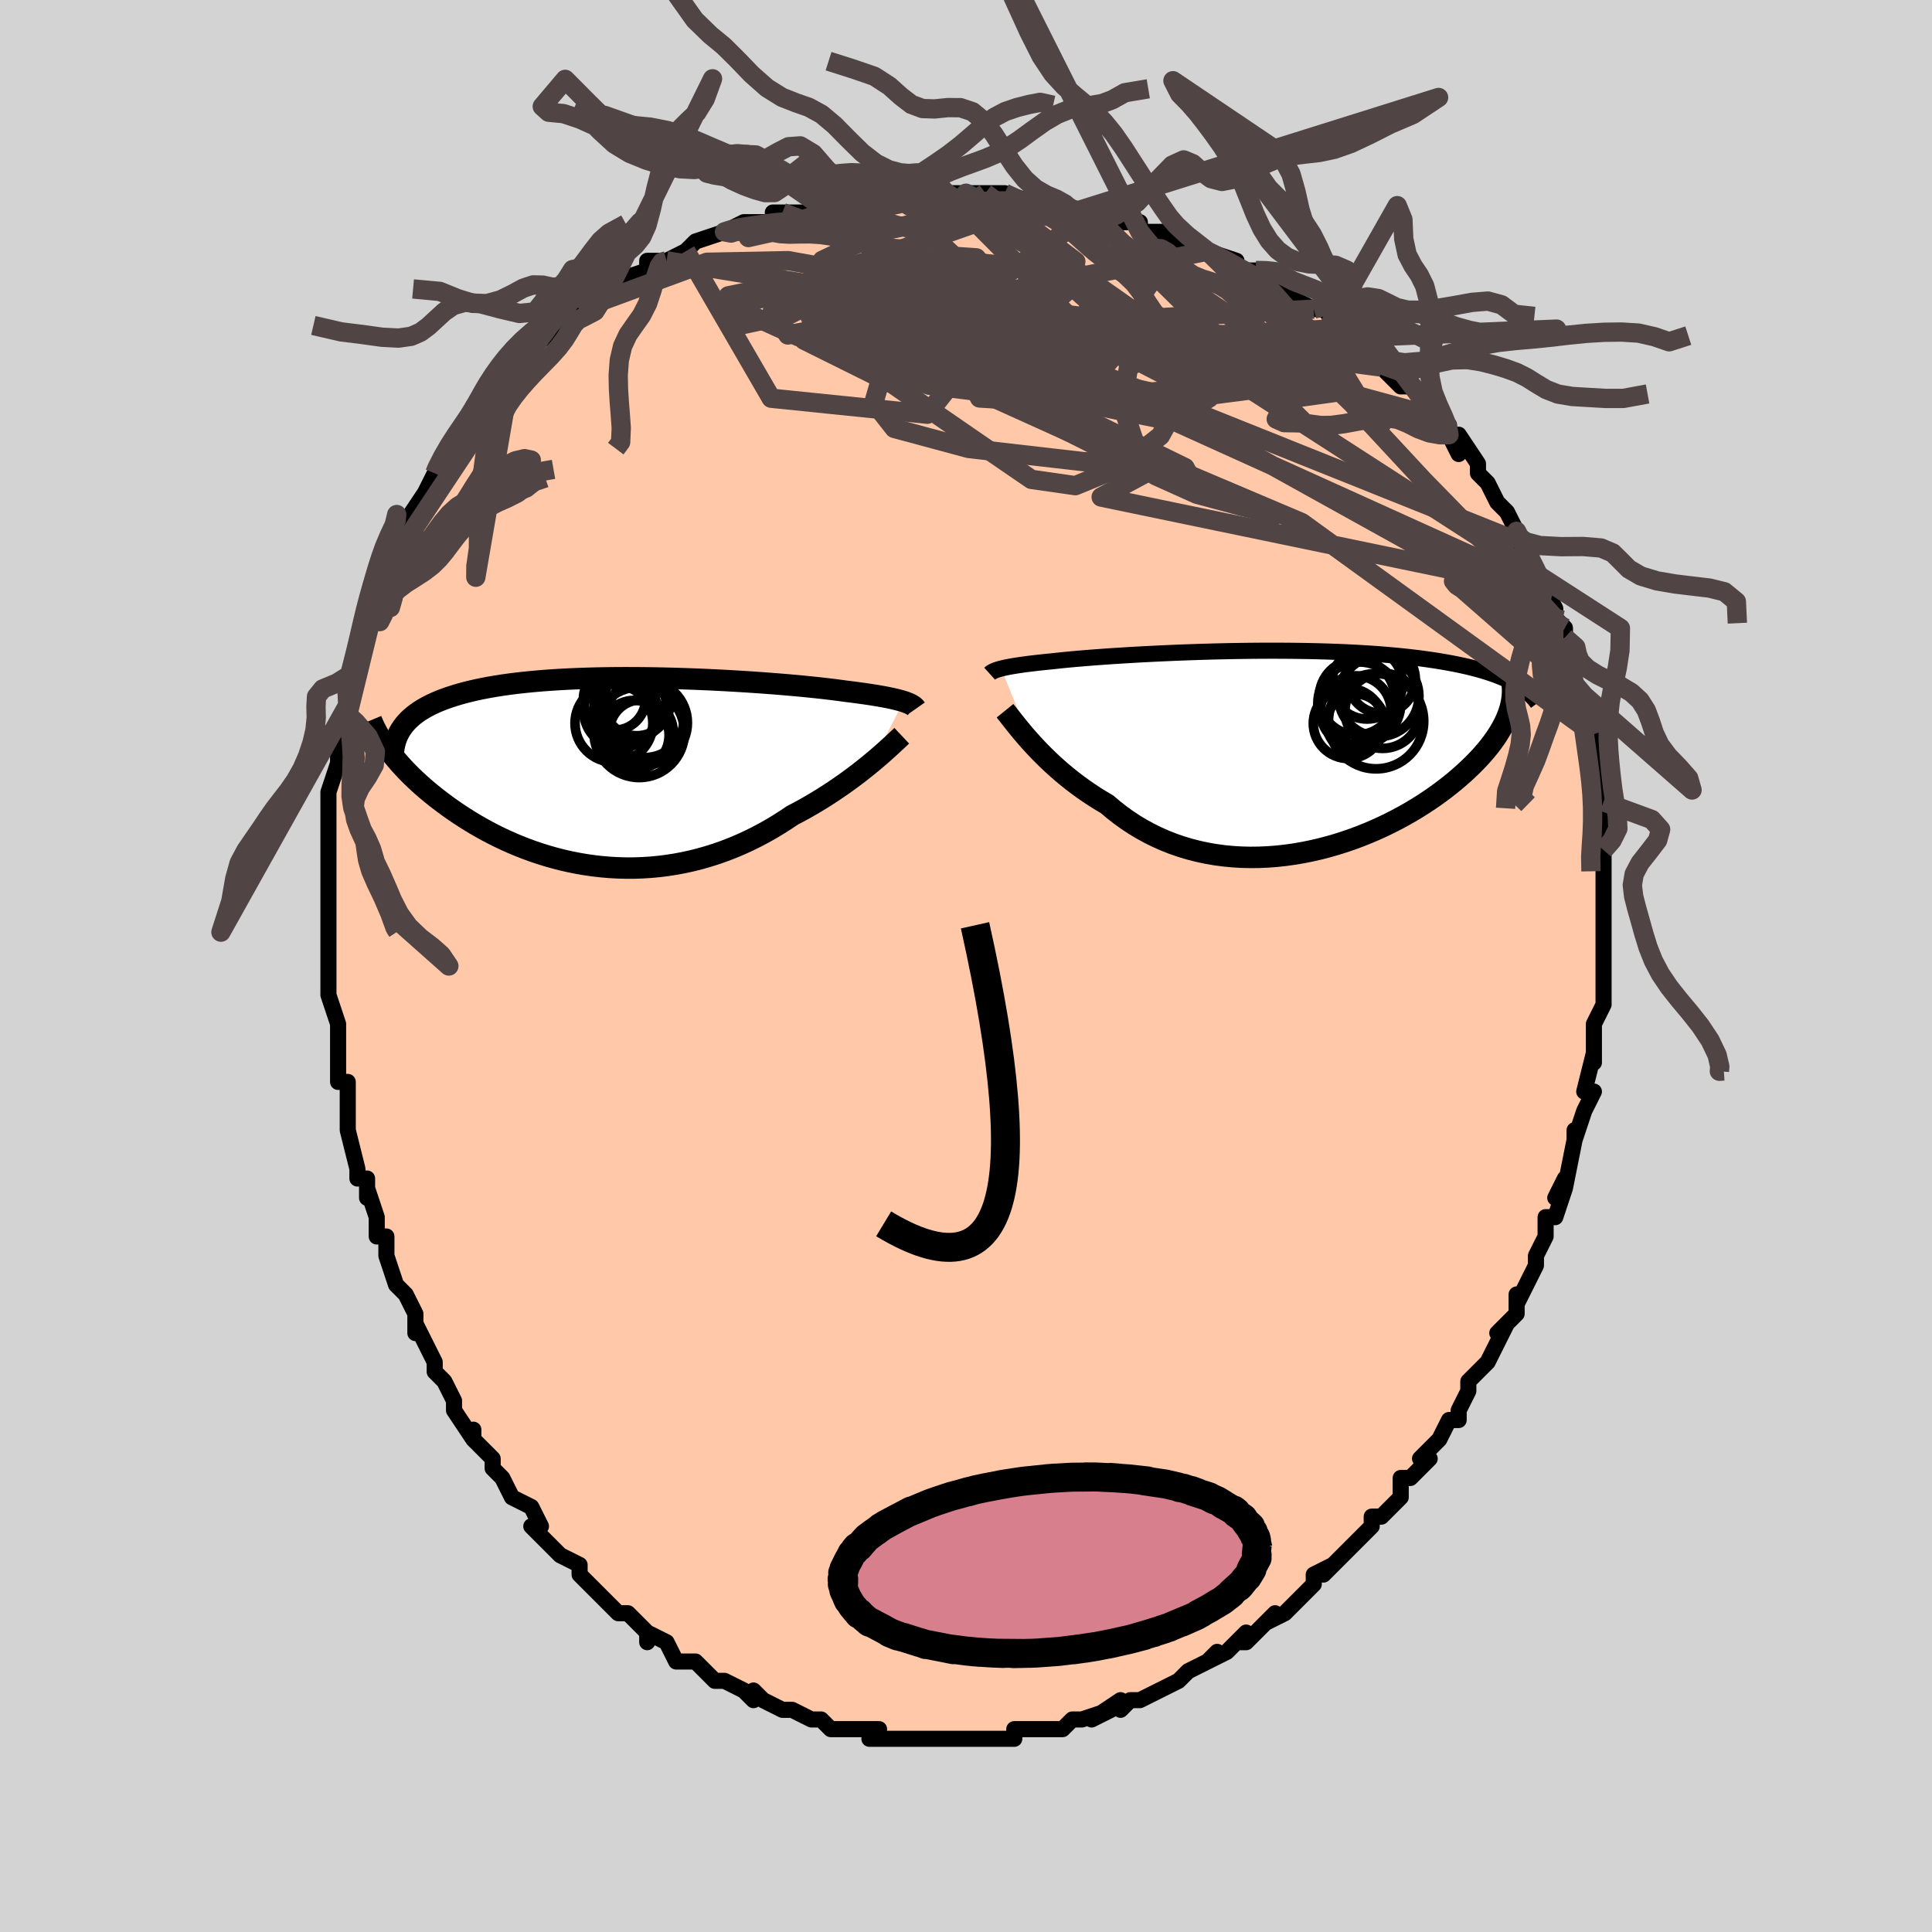 <svg viewBox="-100 -100 200 200" xmlns="http://www.w3.org/2000/svg" width="400" height="400" id="face-svg"><defs><clipPath id="leftEyeClipPath"><polyline points="29.913,-7.275,29.676,-7.347,29.416,-7.419,29.134,-7.491,28.828,-7.563,28.499,-7.634,28.146,-7.706,27.769,-7.777,27.369,-7.848,26.945,-7.919,26.497,-7.99,26.025,-8.06,25.53,-8.13,25.012,-8.2,24.472,-8.27,23.909,-8.339,23.398,-8.41,22.846,-8.483,22.254,-8.556,21.622,-8.63,20.95,-8.704,20.241,-8.778,19.496,-8.852,18.715,-8.925,17.902,-8.997,17.057,-9.068,16.183,-9.137,15.282,-9.204,14.356,-9.269,13.408,-9.331,12.439,-9.39,11.453,-9.446,10.452,-9.497,9.437,-9.545,8.413,-9.588,7.381,-9.626,6.343,-9.659,5.303,-9.686,4.262,-9.708,3.223,-9.723,2.188,-9.732,1.159,-9.735,0.139,-9.731,-0.871,-9.719,-1.868,-9.701,-2.85,-9.674,-3.817,-9.641,-4.765,-9.599,-5.695,-9.55,-6.603,-9.492,-7.49,-9.427,-8.353,-9.353,-9.192,-9.271,-10.006,-9.182,-10.794,-9.084,-11.555,-8.978,-12.29,-8.864,-12.997,-8.743,-13.677,-8.613,-14.329,-8.476,-14.954,-8.332,-15.552,-8.181,-16.123,-8.023,-16.668,-7.858,-17.187,-7.687,-17.682,-7.51,-18.153,-7.326,-18.6,-7.135,-19.023,-6.937,-19.423,-6.731,-19.799,-6.519,-20.152,-6.299,-20.481,-6.073,-20.788,-5.839,-21.073,-5.599,-21.336,-5.352,-21.576,-5.099,-21.796,-4.839,-21.994,-4.573,-22.172,-4.301,-23.41,-2.269,-23.159,-1.938,-22.894,-1.602,-22.614,-1.264,-22.32,-0.922,-22.011,-0.577,-21.688,-0.23,-21.35,0.12,-20.997,0.472,-20.628,0.826,-20.245,1.18,-19.848,1.536,-19.435,1.892,-19.007,2.248,-18.564,2.604,-18.105,2.96,-17.63,3.318,-17.138,3.677,-16.628,4.036,-16.101,4.394,-15.557,4.749,-14.995,5.102,-14.416,5.451,-13.82,5.795,-13.206,6.133,-12.575,6.464,-11.928,6.786,-11.264,7.099,-10.584,7.402,-9.888,7.693,-9.177,7.972,-8.451,8.236,-7.711,8.486,-6.957,8.72,-6.191,8.937,-5.412,9.136,-4.621,9.316,-3.82,9.476,-3.008,9.615,-2.188,9.732,-1.359,9.827,-0.522,9.899,0.32,9.946,1.169,9.969,2.022,9.967,2.878,9.938,3.737,9.884,4.598,9.803,5.459,9.695,6.319,9.56,7.177,9.398,8.033,9.209,8.884,8.993,9.731,8.75,10.571,8.481,11.404,8.187,12.229,7.867,13.044,7.522,13.849,7.154,14.642,6.763,15.423,6.351,16.19,5.919,16.943,5.467,17.68,4.999,18.401,4.515,19.05,4.175,19.687,3.826,20.313,3.469,20.927,3.106,21.528,2.738,22.116,2.365,22.689,1.988,23.248,1.609,23.791,1.23,24.318,0.85,24.828,0.473,25.32,0.098,25.793,-0.273,26.247,-0.637,26.681,-0.993"></polyline></clipPath><clipPath id="rightEyeClipPath"><polyline points="-28.995,-8.519,-28.787,-8.57,-28.558,-8.621,-28.31,-8.672,-28.04,-8.723,-27.75,-8.774,-27.437,-8.824,-27.103,-8.875,-26.747,-8.926,-26.369,-8.977,-25.968,-9.027,-25.545,-9.078,-25.1,-9.129,-24.633,-9.179,-24.143,-9.23,-23.632,-9.28,-23.183,-9.33,-22.694,-9.381,-22.165,-9.434,-21.597,-9.487,-20.99,-9.54,-20.345,-9.594,-19.664,-9.649,-18.947,-9.703,-18.196,-9.757,-17.412,-9.81,-16.597,-9.862,-15.754,-9.914,-14.883,-9.964,-13.988,-10.012,-13.069,-10.058,-12.13,-10.102,-11.172,-10.144,-10.198,-10.183,-9.21,-10.218,-8.211,-10.251,-7.201,-10.28,-6.185,-10.305,-5.164,-10.326,-4.139,-10.343,-3.114,-10.356,-2.091,-10.364,-1.071,-10.367,-0.057,-10.365,0.95,-10.358,1.948,-10.346,2.934,-10.329,3.909,-10.306,4.869,-10.278,5.813,-10.244,6.74,-10.205,7.649,-10.159,8.539,-10.109,9.409,-10.053,10.257,-9.991,11.084,-9.923,11.888,-9.851,12.669,-9.773,13.427,-9.689,14.161,-9.601,14.872,-9.507,15.558,-9.409,16.222,-9.307,16.862,-9.2,17.48,-9.089,18.076,-8.974,18.65,-8.854,19.204,-8.73,19.738,-8.601,20.25,-8.468,20.743,-8.33,21.215,-8.187,21.666,-8.04,22.098,-7.889,22.51,-7.733,22.903,-7.573,23.276,-7.409,23.63,-7.241,23.965,-7.07,24.282,-6.894,23.451,-3.703,23.312,-3.359,23.154,-3.01,22.978,-2.656,22.782,-2.297,22.568,-1.933,22.335,-1.565,22.082,-1.193,21.81,-0.817,21.518,-0.437,21.206,-0.054,20.875,0.333,20.523,0.722,20.152,1.113,19.76,1.507,19.348,1.903,18.915,2.304,18.461,2.707,17.984,3.113,17.485,3.52,16.964,3.928,16.42,4.337,15.853,4.744,15.263,5.149,14.651,5.551,14.017,5.949,13.361,6.341,12.683,6.727,11.983,7.105,11.264,7.473,10.524,7.831,9.765,8.177,8.988,8.51,8.193,8.829,7.382,9.131,6.555,9.416,5.713,9.683,4.859,9.929,3.992,10.154,3.114,10.356,2.227,10.534,1.332,10.687,0.43,10.813,-0.477,10.912,-1.388,10.981,-2.301,11.021,-3.214,11.031,-4.127,11.009,-5.038,10.954,-5.944,10.866,-6.845,10.745,-7.738,10.589,-8.623,10.399,-9.497,10.175,-10.36,9.916,-11.209,9.622,-12.043,9.294,-12.862,8.932,-13.662,8.537,-14.444,8.109,-15.206,7.651,-15.947,7.162,-16.666,6.645,-17.361,6.101,-18.033,5.532,-18.67,5.156,-19.293,4.768,-19.901,4.369,-20.494,3.959,-21.071,3.54,-21.632,3.113,-22.176,2.679,-22.704,2.239,-23.213,1.797,-23.704,1.352,-24.177,0.906,-24.63,0.462,-25.063,0.022,-25.477,-0.413,-25.87,-0.841"></polyline></clipPath><filter id="fuzzy"><feTurbulence id="turbulence" baseFrequency="0.05" numOctaves="3" type="noise" result="noise"></feTurbulence><feDisplacementMap in="SourceGraphic" in2="noise" scale="2"></feDisplacementMap></filter><linearGradient id="rainbowGradient" x1="0%" y1="0%" x2="100%" y2="0%"><stop offset="0%" style="stop-color: rgb(167, 133, 106);  stop-opacity: 1"></stop><stop offset="50%" style="stop-color: rgb(220, 20, 60);  stop-opacity: 1"></stop><stop offset="100%" style="stop-color: rgb(233, 236, 239);  stop-opacity: 1"></stop></linearGradient></defs><title>That&#39;s an ugly face</title><desc>CREATED BY XUAN TANG, MORE INFO AT TXSTC55.GITHUB.IO</desc><rect x="-100" y="-100" width="100%" height="100%" opacity="1" fill="rgb(211, 211, 211)"></rect><polyline id="faceContour" points="66,0,66,2,66,4,66,3,66,4,65,6,65,8,65,10,65,9,65,9,64,13,65,13,64,15,64,15,63,18,63,17,63,18,62,23,62,22,61,24,62,23,61,26,60,26,60,26,60,28,59,30,59,31,59,31,57,35,57,34,57,35,57,36,55,38,56,37,55,39,55,39,54,41,52,43,52,44,52,44,51,46,51,47,50,47,49,49,47,51,48,51,46,53,45,53,45,54,45,55,44,56,43,57,42,57,42,58,42,58,41,59,39,61,38,62,37,63,38,62,36,63,36,64,35,65,35,65,33,67,31,68,32,67,30,69,29,70,28,70,29,69,27,71,25,72,26,71,25,72,23,73,22,74,22,74,22,74,20,75,18,76,18,76,17,76,16,77,16,76,13,78,15,77,12,78,11,78,11,78,10,79,9,79,8,79,6,79,5,79,5,80,4,80,2,80,2,80,0,80,0,80,-2,80,-3,80,-2,80,-4,80,-3,80,-7,80,-7,80,-8,80,-10,80,-9,79,-11,79,-12,79,-11,79,-14,79,-15,78,-15,78,-16,78,-16,78,-18,77,-19,77,-19,77,-21,76,-22,75,-22,76,-23,75,-25,74,-26,74,-26,74,-28,72,-28,72,-29,72,-30,72,-30,72,-31,70,-33,69,-33,70,-33,69,-34,68,-35,67,-36,67,-37,66,-38,65,-40,63,-40,63,-40,62,-40,62,-42,61,-42,61,-45,58,-45,58,-44,58,-45,56,-47,55,-48,53,-49,52,-49,51,-49,52,-49,51,-51,49,-51,48,-51,49,-53,46,-53,45,-54,43,-54,43,-55,42,-55,41,-55,41,-57,37,-57,38,-57,36,-57,36,-58,34,-58,34,-59,33,-60,30,-60,29,-60,28,-61,28,-61,26,-62,23,-62,24,-62,22,-63,22,-63,21,-64,17,-64,15,-64,16,-64,13,-64,12,-65,12,-65,9,-65,9,-65,8,-65,8,-65,6,-66,3,-66,2,-66,1,-66,0,-66,-2,-66,-2,-66,-4,-66,-3,-66,-6,-66,-10,-66,-9,-66,-11,-66,-12,-66,-13,-66,-16,-66,-15,-66,-15,-66,-18,-66,-18,-65,-21,-65,-21,-65,-24,-65,-25,-64,-26,-64,-26,-64,-27,-64,-29,-64,-30,-63,-31,-63,-33,-62,-36,-62,-36,-62,-37,-61,-39,-61,-38,-60,-41,-60,-41,-60,-42,-59,-44,-58,-46,-58,-45,-58,-46,-58,-46,-56,-49,-55,-51,-55,-51,-55,-51,-54,-53,-53,-54,-52,-55,-52,-56,-51,-57,-50,-58,-49,-59,-51,-58,-49,-60,-47,-62,-47,-62,-47,-62,-46,-63,-44,-65,-43,-65,-42,-66,-41,-67,-41,-67,-41,-67,-40,-68,-40,-68,-37,-70,-37,-70,-35,-71,-36,-71,-33,-72,-33,-73,-31,-73,-32,-73,-31,-73,-29,-74,-28,-75,-25,-76,-25,-76,-25,-76,-23,-77,-22,-77,-21,-77,-20,-77,-19,-78,-20,-78,-17,-78,-16,-78,-14,-79,-14,-79,-14,-79,-10,-80,-12,-79,-10,-80,-7,-80,-6,-80,-6,-80,-5,-80,-5,-80,-2,-80,-2,-80,2,-80,0,-80,4,-80,2,-80,4,-80,7,-79,6,-79,8,-79,10,-79,10,-79,11,-78,13,-78,13,-78,13,-78,16,-77,18,-77,18,-76,21,-76,21,-76,20,-76,22,-75,25,-74,25,-74,26,-73,25,-74,28,-73,28,-72,30,-72,31,-71,31,-71,33,-70,33,-69,34,-69,36,-68,37,-68,38,-67,39,-66,39,-65,40,-65,42,-63,42,-64,42,-63,43,-62,45,-60,46,-60,46,-60,47,-59,48,-57,49,-56,50,-56,50,-55,51,-53,51,-55,53,-52,53,-51,53,-51,54,-50,55,-48,55,-48,56,-47,57,-45,57,-44,57,-44,58,-43,59,-41,60,-39,60,-39,60,-39,61,-37,61,-36,62,-35,62,-34,63,-32,63,-32,62,-32,63,-30,63,-28,64,-27,64,-28,64,-27,65,-24,65,-24,65,-22,65,-22,65,-19,66,-19,66,-17,66,-16,66,-13,66,-13,66,-12,66,-10,66,-11,66,-8,66,-8,66,-7,66,-6,66,-3,66,-3,66,-1,66,0,66,2" fill="#ffc9a9" stroke="black" stroke-width="1.667" stroke-linejoin="round" filter="url(#fuzzy)"></polyline><g transform="translate(32.636 -22.273)"><polyline id="rightCountour" points="-28.995,-8.519,-28.787,-8.57,-28.558,-8.621,-28.31,-8.672,-28.04,-8.723,-27.75,-8.774,-27.437,-8.824,-27.103,-8.875,-26.747,-8.926,-26.369,-8.977,-25.968,-9.027,-25.545,-9.078,-25.1,-9.129,-24.633,-9.179,-24.143,-9.23,-23.632,-9.28,-23.183,-9.33,-22.694,-9.381,-22.165,-9.434,-21.597,-9.487,-20.99,-9.54,-20.345,-9.594,-19.664,-9.649,-18.947,-9.703,-18.196,-9.757,-17.412,-9.81,-16.597,-9.862,-15.754,-9.914,-14.883,-9.964,-13.988,-10.012,-13.069,-10.058,-12.13,-10.102,-11.172,-10.144,-10.198,-10.183,-9.21,-10.218,-8.211,-10.251,-7.201,-10.28,-6.185,-10.305,-5.164,-10.326,-4.139,-10.343,-3.114,-10.356,-2.091,-10.364,-1.071,-10.367,-0.057,-10.365,0.95,-10.358,1.948,-10.346,2.934,-10.329,3.909,-10.306,4.869,-10.278,5.813,-10.244,6.74,-10.205,7.649,-10.159,8.539,-10.109,9.409,-10.053,10.257,-9.991,11.084,-9.923,11.888,-9.851,12.669,-9.773,13.427,-9.689,14.161,-9.601,14.872,-9.507,15.558,-9.409,16.222,-9.307,16.862,-9.2,17.48,-9.089,18.076,-8.974,18.65,-8.854,19.204,-8.73,19.738,-8.601,20.25,-8.468,20.743,-8.33,21.215,-8.187,21.666,-8.04,22.098,-7.889,22.51,-7.733,22.903,-7.573,23.276,-7.409,23.63,-7.241,23.965,-7.07,24.282,-6.894,23.451,-3.703,23.312,-3.359,23.154,-3.01,22.978,-2.656,22.782,-2.297,22.568,-1.933,22.335,-1.565,22.082,-1.193,21.81,-0.817,21.518,-0.437,21.206,-0.054,20.875,0.333,20.523,0.722,20.152,1.113,19.76,1.507,19.348,1.903,18.915,2.304,18.461,2.707,17.984,3.113,17.485,3.52,16.964,3.928,16.42,4.337,15.853,4.744,15.263,5.149,14.651,5.551,14.017,5.949,13.361,6.341,12.683,6.727,11.983,7.105,11.264,7.473,10.524,7.831,9.765,8.177,8.988,8.51,8.193,8.829,7.382,9.131,6.555,9.416,5.713,9.683,4.859,9.929,3.992,10.154,3.114,10.356,2.227,10.534,1.332,10.687,0.43,10.813,-0.477,10.912,-1.388,10.981,-2.301,11.021,-3.214,11.031,-4.127,11.009,-5.038,10.954,-5.944,10.866,-6.845,10.745,-7.738,10.589,-8.623,10.399,-9.497,10.175,-10.36,9.916,-11.209,9.622,-12.043,9.294,-12.862,8.932,-13.662,8.537,-14.444,8.109,-15.206,7.651,-15.947,7.162,-16.666,6.645,-17.361,6.101,-18.033,5.532,-18.67,5.156,-19.293,4.768,-19.901,4.369,-20.494,3.959,-21.071,3.54,-21.632,3.113,-22.176,2.679,-22.704,2.239,-23.213,1.797,-23.704,1.352,-24.177,0.906,-24.63,0.462,-25.063,0.022,-25.477,-0.413,-25.87,-0.841" fill="white" stroke="white" stroke-width="0" stroke-linejoin="round" filter="url(#fuzzy)"></polyline></g><g transform="translate(-36.377 -20.107)"><polyline id="leftCountour" points="29.913,-7.275,29.676,-7.347,29.416,-7.419,29.134,-7.491,28.828,-7.563,28.499,-7.634,28.146,-7.706,27.769,-7.777,27.369,-7.848,26.945,-7.919,26.497,-7.99,26.025,-8.06,25.53,-8.13,25.012,-8.2,24.472,-8.27,23.909,-8.339,23.398,-8.41,22.846,-8.483,22.254,-8.556,21.622,-8.63,20.95,-8.704,20.241,-8.778,19.496,-8.852,18.715,-8.925,17.902,-8.997,17.057,-9.068,16.183,-9.137,15.282,-9.204,14.356,-9.269,13.408,-9.331,12.439,-9.39,11.453,-9.446,10.452,-9.497,9.437,-9.545,8.413,-9.588,7.381,-9.626,6.343,-9.659,5.303,-9.686,4.262,-9.708,3.223,-9.723,2.188,-9.732,1.159,-9.735,0.139,-9.731,-0.871,-9.719,-1.868,-9.701,-2.85,-9.674,-3.817,-9.641,-4.765,-9.599,-5.695,-9.55,-6.603,-9.492,-7.49,-9.427,-8.353,-9.353,-9.192,-9.271,-10.006,-9.182,-10.794,-9.084,-11.555,-8.978,-12.29,-8.864,-12.997,-8.743,-13.677,-8.613,-14.329,-8.476,-14.954,-8.332,-15.552,-8.181,-16.123,-8.023,-16.668,-7.858,-17.187,-7.687,-17.682,-7.51,-18.153,-7.326,-18.6,-7.135,-19.023,-6.937,-19.423,-6.731,-19.799,-6.519,-20.152,-6.299,-20.481,-6.073,-20.788,-5.839,-21.073,-5.599,-21.336,-5.352,-21.576,-5.099,-21.796,-4.839,-21.994,-4.573,-22.172,-4.301,-23.41,-2.269,-23.159,-1.938,-22.894,-1.602,-22.614,-1.264,-22.32,-0.922,-22.011,-0.577,-21.688,-0.23,-21.35,0.12,-20.997,0.472,-20.628,0.826,-20.245,1.18,-19.848,1.536,-19.435,1.892,-19.007,2.248,-18.564,2.604,-18.105,2.96,-17.63,3.318,-17.138,3.677,-16.628,4.036,-16.101,4.394,-15.557,4.749,-14.995,5.102,-14.416,5.451,-13.82,5.795,-13.206,6.133,-12.575,6.464,-11.928,6.786,-11.264,7.099,-10.584,7.402,-9.888,7.693,-9.177,7.972,-8.451,8.236,-7.711,8.486,-6.957,8.72,-6.191,8.937,-5.412,9.136,-4.621,9.316,-3.82,9.476,-3.008,9.615,-2.188,9.732,-1.359,9.827,-0.522,9.899,0.32,9.946,1.169,9.969,2.022,9.967,2.878,9.938,3.737,9.884,4.598,9.803,5.459,9.695,6.319,9.56,7.177,9.398,8.033,9.209,8.884,8.993,9.731,8.75,10.571,8.481,11.404,8.187,12.229,7.867,13.044,7.522,13.849,7.154,14.642,6.763,15.423,6.351,16.19,5.919,16.943,5.467,17.68,4.999,18.401,4.515,19.05,4.175,19.687,3.826,20.313,3.469,20.927,3.106,21.528,2.738,22.116,2.365,22.689,1.988,23.248,1.609,23.791,1.23,24.318,0.85,24.828,0.473,25.32,0.098,25.793,-0.273,26.247,-0.637,26.681,-0.993" fill="white" stroke="white" stroke-width="0" stroke-linejoin="round" filter="url(#fuzzy)"></polyline></g><g transform="translate(32.636 -22.273)"><polyline id="rightUpper" points="-30.188,-7.987,-30.125,-8.044,-30.053,-8.099,-29.971,-8.153,-29.876,-8.207,-29.769,-8.26,-29.647,-8.312,-29.51,-8.365,-29.356,-8.416,-29.185,-8.468,-28.995,-8.519,-28.787,-8.57,-28.558,-8.621,-28.31,-8.672,-28.04,-8.723,-27.75,-8.774,-27.437,-8.824,-27.103,-8.875,-26.747,-8.926,-26.369,-8.977,-25.968,-9.027,-25.545,-9.078,-25.1,-9.129,-24.633,-9.179,-24.143,-9.23,-23.632,-9.28,-23.183,-9.33,-22.694,-9.381,-22.165,-9.434,-21.597,-9.487,-20.99,-9.54,-20.345,-9.594,-19.664,-9.649,-18.947,-9.703,-18.196,-9.757,-17.412,-9.81,-16.597,-9.862,-15.754,-9.914,-14.883,-9.964,-13.988,-10.012,-13.069,-10.058,-12.13,-10.102,-11.172,-10.144,-10.198,-10.183,-9.21,-10.218,-8.211,-10.251,-7.201,-10.28,-6.185,-10.305,-5.164,-10.326,-4.139,-10.343,-3.114,-10.356,-2.091,-10.364,-1.071,-10.367,-0.057,-10.365,0.95,-10.358,1.948,-10.346,2.934,-10.329,3.909,-10.306,4.869,-10.278,5.813,-10.244,6.74,-10.205,7.649,-10.159,8.539,-10.109,9.409,-10.053,10.257,-9.991,11.084,-9.923,11.888,-9.851,12.669,-9.773,13.427,-9.689,14.161,-9.601,14.872,-9.507,15.558,-9.409,16.222,-9.307,16.862,-9.2,17.48,-9.089,18.076,-8.974,18.65,-8.854,19.204,-8.73,19.738,-8.601,20.25,-8.468,20.743,-8.33,21.215,-8.187,21.666,-8.04,22.098,-7.889,22.51,-7.733,22.903,-7.573,23.276,-7.409,23.63,-7.241,23.965,-7.07,24.282,-6.894,24.581,-6.714,24.863,-6.531,25.127,-6.344,25.374,-6.154,25.604,-5.961,25.818,-5.764,26.017,-5.564,26.2,-5.361,26.369,-5.155,26.523,-4.947" fill="none" stroke="black" stroke-width="1.667" stroke-linejoin="round" filter="url(#fuzzy)"></polyline><polyline id="rightLower" points="-28.598,-4.15,-28.428,-3.94,-28.234,-3.696,-28.018,-3.419,-27.778,-3.114,-27.515,-2.782,-27.23,-2.429,-26.923,-2.055,-26.593,-1.664,-26.242,-1.258,-25.87,-0.841,-25.477,-0.413,-25.063,0.022,-24.63,0.462,-24.177,0.906,-23.704,1.352,-23.213,1.797,-22.704,2.239,-22.176,2.679,-21.632,3.113,-21.071,3.54,-20.494,3.959,-19.901,4.369,-19.293,4.768,-18.67,5.156,-18.033,5.532,-17.361,6.101,-16.666,6.645,-15.947,7.162,-15.206,7.651,-14.444,8.109,-13.662,8.537,-12.862,8.932,-12.043,9.294,-11.209,9.622,-10.36,9.916,-9.497,10.175,-8.623,10.399,-7.738,10.589,-6.845,10.745,-5.944,10.866,-5.038,10.954,-4.127,11.009,-3.214,11.031,-2.301,11.021,-1.388,10.981,-0.477,10.912,0.43,10.813,1.332,10.687,2.227,10.534,3.114,10.356,3.992,10.154,4.859,9.929,5.713,9.683,6.555,9.416,7.382,9.131,8.193,8.829,8.988,8.51,9.765,8.177,10.524,7.831,11.264,7.473,11.983,7.105,12.683,6.727,13.361,6.341,14.017,5.949,14.651,5.551,15.263,5.149,15.853,4.744,16.42,4.337,16.964,3.928,17.485,3.52,17.984,3.113,18.461,2.707,18.915,2.304,19.348,1.903,19.76,1.507,20.152,1.113,20.523,0.722,20.875,0.333,21.206,-0.054,21.518,-0.437,21.81,-0.817,22.082,-1.193,22.335,-1.565,22.568,-1.933,22.782,-2.297,22.978,-2.656,23.154,-3.01,23.312,-3.359,23.451,-3.703,23.573,-4.042,23.676,-4.375,23.763,-4.703,23.832,-5.026,23.885,-5.344,23.921,-5.656,23.941,-5.962,23.946,-6.264,23.935,-6.56,23.91,-6.851" fill="none" stroke="black" stroke-width="2.222" stroke-linejoin="round" filter="url(#fuzzy)"></polyline><!--[--><circle r="4.159" cx="10.091" cy="-5.644" stroke="black" fill="none" stroke-width="1" filter="url(#fuzzy)" clip-path="url(#rightEyeClipPath)"></circle><circle r="3.891" cx="10.489" cy="-4.145" stroke="black" fill="none" stroke-width="1" filter="url(#fuzzy)" clip-path="url(#rightEyeClipPath)"></circle><circle r="4.928" cx="9.816" cy="-3.065" stroke="black" fill="none" stroke-width="1" filter="url(#fuzzy)" clip-path="url(#rightEyeClipPath)"></circle><circle r="3.66" cx="7.72" cy="-4.107" stroke="black" fill="none" stroke-width="1" filter="url(#fuzzy)" clip-path="url(#rightEyeClipPath)"></circle><circle r="3.901" cx="7.833" cy="-5.55" stroke="black" fill="none" stroke-width="1" filter="url(#fuzzy)" clip-path="url(#rightEyeClipPath)"></circle><circle r="3.627" cx="6.945" cy="-2.833" stroke="black" fill="none" stroke-width="1" filter="url(#fuzzy)" clip-path="url(#rightEyeClipPath)"></circle><circle r="3.502" cx="10.378" cy="-7.379" stroke="black" fill="none" stroke-width="1" filter="url(#fuzzy)" clip-path="url(#rightEyeClipPath)"></circle><circle r="3.018" cx="7.715" cy="-2.864" stroke="black" fill="none" stroke-width="1" filter="url(#fuzzy)" clip-path="url(#rightEyeClipPath)"></circle><circle r="4.294" cx="8.079" cy="-4.906" stroke="black" fill="none" stroke-width="1" filter="url(#fuzzy)" clip-path="url(#rightEyeClipPath)"></circle><circle r="3.673" cx="8.882" cy="-6.965" stroke="black" fill="none" stroke-width="1" filter="url(#fuzzy)" clip-path="url(#rightEyeClipPath)"></circle><!--]--></g><g transform="translate(-36.377 -20.107)"><polyline id="leftUpper" points="31.202,-6.531,31.148,-6.608,31.08,-6.685,30.997,-6.76,30.899,-6.835,30.783,-6.91,30.649,-6.983,30.496,-7.057,30.322,-7.13,30.129,-7.203,29.913,-7.275,29.676,-7.347,29.416,-7.419,29.134,-7.491,28.828,-7.563,28.499,-7.634,28.146,-7.706,27.769,-7.777,27.369,-7.848,26.945,-7.919,26.497,-7.99,26.025,-8.06,25.53,-8.13,25.012,-8.2,24.472,-8.27,23.909,-8.339,23.398,-8.41,22.846,-8.483,22.254,-8.556,21.622,-8.63,20.95,-8.704,20.241,-8.778,19.496,-8.852,18.715,-8.925,17.902,-8.997,17.057,-9.068,16.183,-9.137,15.282,-9.204,14.356,-9.269,13.408,-9.331,12.439,-9.39,11.453,-9.446,10.452,-9.497,9.437,-9.545,8.413,-9.588,7.381,-9.626,6.343,-9.659,5.303,-9.686,4.262,-9.708,3.223,-9.723,2.188,-9.732,1.159,-9.735,0.139,-9.731,-0.871,-9.719,-1.868,-9.701,-2.85,-9.674,-3.817,-9.641,-4.765,-9.599,-5.695,-9.55,-6.603,-9.492,-7.49,-9.427,-8.353,-9.353,-9.192,-9.271,-10.006,-9.182,-10.794,-9.084,-11.555,-8.978,-12.29,-8.864,-12.997,-8.743,-13.677,-8.613,-14.329,-8.476,-14.954,-8.332,-15.552,-8.181,-16.123,-8.023,-16.668,-7.858,-17.187,-7.687,-17.682,-7.51,-18.153,-7.326,-18.6,-7.135,-19.023,-6.937,-19.423,-6.731,-19.799,-6.519,-20.152,-6.299,-20.481,-6.073,-20.788,-5.839,-21.073,-5.599,-21.336,-5.352,-21.576,-5.099,-21.796,-4.839,-21.994,-4.573,-22.172,-4.301,-22.329,-4.023,-22.467,-3.739,-22.586,-3.449,-22.686,-3.153,-22.768,-2.852,-22.832,-2.546,-22.878,-2.234,-22.908,-1.917,-22.922,-1.596,-22.919,-1.27" fill="none" stroke="black" stroke-width="2.222" stroke-linejoin="round" filter="url(#fuzzy)"></polyline><polyline id="leftLower" points="29.726,-3.73,29.54,-3.555,29.326,-3.352,29.083,-3.124,28.814,-2.872,28.519,-2.6,28.198,-2.308,27.853,-2,27.485,-1.677,27.094,-1.341,26.681,-0.993,26.247,-0.637,25.793,-0.273,25.32,0.098,24.828,0.473,24.318,0.85,23.791,1.23,23.248,1.609,22.689,1.988,22.116,2.365,21.528,2.738,20.927,3.106,20.313,3.469,19.687,3.826,19.05,4.175,18.401,4.515,17.68,4.999,16.943,5.467,16.19,5.919,15.423,6.351,14.642,6.763,13.849,7.154,13.044,7.522,12.229,7.867,11.404,8.187,10.571,8.481,9.731,8.75,8.884,8.993,8.033,9.209,7.177,9.398,6.319,9.56,5.459,9.695,4.598,9.803,3.737,9.884,2.878,9.938,2.022,9.967,1.169,9.969,0.32,9.946,-0.522,9.899,-1.359,9.827,-2.188,9.732,-3.008,9.615,-3.82,9.476,-4.621,9.316,-5.412,9.136,-6.191,8.937,-6.957,8.72,-7.711,8.486,-8.451,8.236,-9.177,7.972,-9.888,7.693,-10.584,7.402,-11.264,7.099,-11.928,6.786,-12.575,6.464,-13.206,6.133,-13.82,5.795,-14.416,5.451,-14.995,5.102,-15.557,4.749,-16.101,4.394,-16.628,4.036,-17.138,3.677,-17.63,3.318,-18.105,2.96,-18.564,2.604,-19.007,2.248,-19.435,1.892,-19.848,1.536,-20.245,1.18,-20.628,0.826,-20.997,0.472,-21.35,0.12,-21.688,-0.23,-22.011,-0.577,-22.32,-0.922,-22.614,-1.264,-22.894,-1.602,-23.159,-1.938,-23.41,-2.269,-23.647,-2.597,-23.87,-2.92,-24.08,-3.239,-24.276,-3.555,-24.458,-3.865,-24.628,-4.171,-24.785,-4.473,-24.93,-4.77,-25.063,-5.063,-25.184,-5.351" fill="none" stroke="black" stroke-width="2.222" stroke-linejoin="round" filter="url(#fuzzy)"></polyline><!--[--><circle r="4.687" cx="2.545" cy="-4.09" stroke="black" fill="none" stroke-width="1" filter="url(#fuzzy)" clip-path="url(#leftEyeClipPath)"></circle><circle r="3.295" cx="2.764" cy="-4.157" stroke="black" fill="none" stroke-width="1" filter="url(#fuzzy)" clip-path="url(#leftEyeClipPath)"></circle><circle r="4.37" cx="3.166" cy="-5.073" stroke="black" fill="none" stroke-width="1" filter="url(#fuzzy)" clip-path="url(#leftEyeClipPath)"></circle><circle r="3.464" cx="2.294" cy="-7.189" stroke="black" fill="none" stroke-width="1" filter="url(#fuzzy)" clip-path="url(#leftEyeClipPath)"></circle><circle r="3.595" cx="2.051" cy="-3.795" stroke="black" fill="none" stroke-width="1" filter="url(#fuzzy)" clip-path="url(#leftEyeClipPath)"></circle><circle r="3.814" cx="0.618" cy="-6.298" stroke="black" fill="none" stroke-width="1" filter="url(#fuzzy)" clip-path="url(#leftEyeClipPath)"></circle><circle r="3.218" cx="-0.011" cy="-7.527" stroke="black" fill="none" stroke-width="1" filter="url(#fuzzy)" clip-path="url(#leftEyeClipPath)"></circle><circle r="3.733" cx="1.602" cy="-6.974" stroke="black" fill="none" stroke-width="1" filter="url(#fuzzy)" clip-path="url(#leftEyeClipPath)"></circle><circle r="4.055" cx="3.144" cy="-5.522" stroke="black" fill="none" stroke-width="1" filter="url(#fuzzy)" clip-path="url(#leftEyeClipPath)"></circle><circle r="4.03" cx="-0.067" cy="-5.023" stroke="black" fill="none" stroke-width="1" filter="url(#fuzzy)" clip-path="url(#leftEyeClipPath)"></circle><!--]--></g><g id="hairs"><!--[--><polyline points="-14,-79,-12.63,-73.005,-7.45,-64.746,-5.207,-61.639,-9.904,-62.602,-17.364,-65.152,-22.941,-67.683,-24.603,-69.375,-22.22,-69.872,-16.337,-69.16,-7.911,-67.472,1.366,-65.176,9.191,-62.732,13.65,-60.716,14.513,-59.735,13.575,-60.091,13.228,-61.331,14.078,-62.27,14.355,-61.92,13.493,-60.987,14.564,-63.328,-2,-80" fill="none" stroke="rgb(80, 68, 68)" stroke-width="2" stroke-linejoin="round" filter="url(#fuzzy)"></polyline><polyline points="43,-62,11.807,-66.158,18.275,-62.366,25.179,-58.802,24.242,-58.219,17.182,-59.862,8.422,-61.844,2.185,-62.571,0.811,-61.618,3.912,-59.814,8.818,-58.561,12.251,-58.919,12.285,-61.078,9.339,-64.453,5.536,-68.143,2.823,-71.318,1.069,-73.308,-2.324,-73.537,-10.1,-71.618,-20.032,-67.91,-18.438,-65.323,25,-74" fill="none" stroke="rgb(80, 68, 68)" stroke-width="2" stroke-linejoin="round" filter="url(#fuzzy)"></polyline><polyline points="-19,-78,23.033,-62.204,26.21,-62.003,17.532,-63.31,8.432,-63.794,1.655,-64.125,-2.322,-64.634,-3.051,-64.83,-0.521,-63.894,4.355,-61.381,10.052,-57.664,15.254,-53.786,19.63,-50.755,23.885,-48.842,28.556,-47.584,32.057,-46.711,30.066,-47.217,18.606,-51.266,0.736,-60.279,-8.784,-72.386,2,-80" fill="none" stroke="rgb(80, 68, 68)" stroke-width="2" stroke-linejoin="round" filter="url(#fuzzy)"></polyline><polyline points="7,-79,-22.293,-68.749,-23.535,-66.305,-18.252,-67.442,-15.269,-68.994,-14.729,-70.079,-14.093,-70.729,-11.361,-70.846,-5.998,-70.096,1.318,-68.348,9.215,-66.017,16.098,-63.954,20.546,-62.972,21.641,-63.368,19.093,-64.775,13.226,-66.383,4.996,-67.334,-3.807,-67.063,-10.351,-65.462,-11.146,-62.885,-3.823,-60.12,9.638,-58.424,20.959,-59.584,23.156,-64.568,42,-64" fill="none" stroke="rgb(80, 68, 68)" stroke-width="2" stroke-linejoin="round" filter="url(#fuzzy)"></polyline><polyline points="57,-44,11.66,-62.167,6.425,-68.577,8.75,-69.206,9.644,-67.71,8.011,-65.853,4.602,-64.625,-0.369,-64.593,-6.6,-65.589,-12.61,-66.771,-16.165,-67.249,-15.817,-66.686,-11.9,-65.263,-6.181,-63.126,-1.628,-60.145,-4.002,-57.12,-20.168,-58.777,-29,-74" fill="none" stroke="rgb(80, 68, 68)" stroke-width="2" stroke-linejoin="round" filter="url(#fuzzy)"></polyline><polyline points="6,-79,-8.229,-76.206,-14.877,-73.051,-10.445,-70.266,-2.581,-67.827,3.271,-66.706,6.154,-66.915,7.358,-67.49,8.053,-67.638,8.434,-67.381,8.096,-67.208,6.751,-67.373,4.599,-67.616,2.217,-67.5,0.283,-66.94,-0.633,-66.365,-0.46,-66.401,-0.318,-67.423,-2.128,-69.226,-4.381,-70.607,5.212,-68.636,48,-57" fill="none" stroke="rgb(80, 68, 68)" stroke-width="2" stroke-linejoin="round" filter="url(#fuzzy)"></polyline><polyline points="-31,-73,-9.027,-69.407,18.544,-62.466,34.241,-58.826,38.136,-59.368,34.447,-62.009,27.474,-64.218,20.799,-64.328,16.831,-61.987,16.146,-58.104,17.412,-54.326,18.269,-52.217,16.587,-52.518,11.333,-54.971,3.005,-58.734,-6.013,-62.965,-11.603,-67.056,-9.762,-70.375,-0.052,-72.134,11.369,-72.922,2,-80" fill="none" stroke="rgb(80, 68, 68)" stroke-width="2" stroke-linejoin="round" filter="url(#fuzzy)"></polyline><polyline points="60,-39,13.992,-48.545,19.274,-51.374,21.092,-51.691,12.138,-52.214,0.264,-53.579,-7.423,-55.651,-9.534,-58.341,-8.604,-61.556,-7.399,-64.978,-6.754,-68.131,-5.779,-70.613,-3.33,-72.219,0.825,-72.841,5.931,-72.314,10.867,-70.43,14.502,-67.236,15.509,-63.424,12.836,-60.277,8.534,-58.448,11.722,-55.67,34.752,-45.903,65,-24" fill="none" stroke="rgb(80, 68, 68)" stroke-width="2" stroke-linejoin="round" filter="url(#fuzzy)"></polyline><polyline points="61,-36,56.831,-40.572,47.306,-50.325,39.908,-58.29,35.431,-62.622,30.84,-64.589,23.731,-65.769,14.081,-66.978,3.888,-68.244,-4.219,-69.166,-8.398,-69.328,-8.4,-68.584,-5.523,-67.098,-1.876,-65.192,0.665,-63.163,1.349,-61.25,0.934,-59.709,1.408,-58.801,4.995,-58.568,12.647,-58.665,22.731,-58.762,30.848,-59.816,29.82,-65.584,10,-79" fill="none" stroke="rgb(80, 68, 68)" stroke-width="2" stroke-linejoin="round" filter="url(#fuzzy)"></polyline><polyline points="36,-68,-12.642,-65.295,-16.757,-64.787,-7.559,-60.216,1.08,-54.27,6.768,-50.374,11.318,-49.724,15.989,-51.645,20.127,-54.885,22.082,-58.45,20.885,-61.734,17.083,-64.349,11.928,-66.071,5.665,-66.767,-2.076,-66.077,-3.824,-63.821,39,-66" fill="none" stroke="rgb(80, 68, 68)" stroke-width="2" stroke-linejoin="round" filter="url(#fuzzy)"></polyline><polyline points="60,-39,20.054,-57.08,-0.558,-60.427,-1.144,-60.855,3.681,-62.117,6.789,-64.505,8.201,-67.032,9.415,-68.939,10.728,-70.101,11.678,-70.717,12.079,-70.941,12.215,-70.798,12.397,-70.28,12.649,-69.425,12.76,-68.294,12.317,-66.944,10.546,-65.455,6.539,-63.963,0.545,-62.586,-4.326,-61.331,-2.679,-60.178,8.158,-59.062,24.639,-55.731,62,-35" fill="none" stroke="rgb(80, 68, 68)" stroke-width="2" stroke-linejoin="round" filter="url(#fuzzy)"></polyline><polyline points="13,-78,-5.597,-64.496,11.158,-57.222,22.671,-51.597,23.82,-49.481,19.613,-51.052,14.57,-54.8,10.511,-58.882,7.218,-62.065,3.736,-63.939,-0.341,-64.624,-4.173,-64.399,-5.97,-63.516,-4.081,-62.238,1.881,-60.897,10.572,-59.86,19.293,-59.413,24.932,-59.752,25.005,-61.098,18.574,-63.673,6.887,-67.294,-6.721,-70.911,-18.406,-73.018,-26.823,-72.849,-40,-68" fill="none" stroke="rgb(80, 68, 68)" stroke-width="2" stroke-linejoin="round" filter="url(#fuzzy)"></polyline><polyline points="66,-12,66.879,-13.003,67.478,-14.209,67.42,-15.558,67.165,-16.956,66.948,-18.344,66.787,-19.693,66.653,-20.997,66.544,-22.269,66.48,-23.533,66.479,-24.808,66.546,-26.081,66.682,-27.306,66.885,-28.444,67.139,-29.553,67.421,-30.86,67.697,-32.66,67.743,-34.964,-2,-80,-2.741,-79.732,-3.855,-79.659,-4.814,-79.637,-5.684,-79.594,-6.616,-79.523,-7.672,-79.427,-8.816,-79.299,-9.975,-79.134,-11.095,-78.931,-12.16,-78.693,-13.185,-78.427,-14.204,-78.132,-15.243,-77.81,-16.303,-77.464,-17.351,-77.104,-18.329,-76.743,-19.201,-76.395,-19.992,-76.075,-20.788,-75.806,-21.647,-75.607,-22.525,-75.411,-2,-80,-4.065,-82.017,-5.094,-82.105,-5.907,-82.036,-6.84,-82.117,-7.99,-82.424,-9.324,-83.091,-10.757,-84.199,-12.207,-85.623,-13.615,-87.052,-14.957,-88.177,-16.263,-88.89,-17.602,-89.358,-19.041,-89.925,-20.588,-90.887,-22.174,-92.285,-23.69,-93.859,-25.09,-95.243,-26.468,-96.378,-28.072,-97.934,-30.109,-100.799" fill="none" stroke="rgb(80, 68, 68)" stroke-width="2" stroke-linejoin="round" filter="url(#fuzzy)"></polyline><polyline points="-6,-80,-6.504,-80.268,-7.811,-81.052,-9.314,-81.747,-10.674,-82.074,-11.862,-82.123,-12.951,-82.044,-14.01,-81.92,-15.091,-81.789,-16.222,-81.693,-17.399,-81.672,-18.576,-81.73,-19.698,-81.809,-20.734,-81.832,-21.713,-81.764,-22.705,-81.658,-23.781,-81.616,-24.936,-81.7,-26.039,-81.878,-26.819,-82.076,-27.088,-82.347" fill="none" stroke="rgb(80, 68, 68)" stroke-width="2" stroke-linejoin="round" filter="url(#fuzzy)"></polyline><polyline points="18.869,-90.809,16.441,-90.401,15.134,-89.67,14.092,-89.281,13.029,-89.099,11.896,-88.945,10.696,-88.669,9.437,-88.16,8.138,-87.398,6.828,-86.469,5.543,-85.527,4.314,-84.714,3.15,-84.086,2.025,-83.608,0.891,-83.192,-0.303,-82.762,-1.57,-82.272,-2.861,-81.7,-4.067,-81.058,-5.05,-80.452,-5.716,-80.09,-6,-80" fill="none" stroke="rgb(80, 68, 68)" stroke-width="2" stroke-linejoin="round" filter="url(#fuzzy)"></polyline><polyline points="-12,-79,-11.825,-79.981,-12.803,-80.053,-13.888,-80.075,-15.04,-80.295,-16.326,-80.807,-17.702,-81.553,-19.063,-82.374,-20.337,-83.112,-21.511,-83.669,-22.616,-83.999,-23.685,-84.09,-24.745,-83.976,-25.824,-83.755,-26.977,-83.575,-28.289,-83.584,-29.846,-83.858,-31.674,-84.357,-33.657,-84.95,-35.53,-85.571,-36.961,-86.502,-37.392,-88.052,-12,-79,-10.039,-80.277,-8.294,-80.692,-7.025,-80.891,-6.071,-81.211,-5.192,-81.718,-4.218,-82.362,-3.089,-83.11,-1.839,-83.977,-0.553,-84.969,0.687,-86.029,1.844,-87.033,2.944,-87.859,4.066,-88.455,5.277,-88.869,6.534,-89.187,7.673,-89.404,9.023,-89.106" fill="none" stroke="rgb(80, 68, 68)" stroke-width="2" stroke-linejoin="round" filter="url(#fuzzy)"></polyline><polyline points="-10,-80,-12.81,-80.958,-14.409,-82.472,-15.816,-84.094,-17.157,-84.899,-18.378,-84.808,-19.461,-84.251,-20.457,-83.686,-21.446,-83.377,-22.499,-83.394,-23.651,-83.683,-24.903,-84.15,-26.246,-84.72,-27.681,-85.342,-29.228,-85.96,-30.897,-86.487,-32.659,-86.833,-34.428,-87.007,-36.087,-87.223,-37.568,-87.868,-39.051,-89.328,-41.491,-91.784,-43.864,-88.981,-43.204,-88.384,-41.659,-88.236,-39.978,-87.675,-38.447,-86.99,-37.046,-86.484,-35.63,-86.2,-34.089,-86.004,-32.412,-85.697,-30.652,-85.115,-28.888,-84.226,-27.197,-83.162,-25.636,-82.144,-24.227,-81.338,-22.965,-80.765,-21.823,-80.347,-20.78,-80.06,-19.824,-80.067,-18.918,-80.669,-17.947,-81.969,-16.636,-82.993,-14,-79,-14,-79,-15.881,-79.292,-17.704,-80.546,-19.335,-82.157,-20.662,-83.382,-21.754,-83.957,-22.742,-84,-23.718,-83.74,-24.717,-83.357,-25.754,-82.956,-26.865,-82.623,-28.124,-82.454,-29.601,-82.532,-31.294,-82.874,-33.089,-83.422,-34.819,-84.128,-36.398,-85.086,-37.935,-86.498,-39.579,-88.216,-40.627,-88.64" fill="none" stroke="rgb(80, 68, 68)" stroke-width="2" stroke-linejoin="round" filter="url(#fuzzy)"></polyline><polyline points="-16,-78,-14.582,-77.877,-13.665,-77.702,-12.784,-77.868,-11.812,-77.977,-10.731,-77.817,-9.553,-77.443,-8.34,-77.019,-7.189,-76.679,-6.166,-76.439,-5.252,-76.208,-4.347,-75.847,-3.333,-75.239,-2.15,-74.334,-0.866,-73.126,0.207,-71.545,0,-69.298" fill="none" stroke="rgb(80, 68, 68)" stroke-width="2" stroke-linejoin="round" filter="url(#fuzzy)"></polyline><polyline points="-25,-76,-24.43,-76.182,-23.383,-76.431,-22.304,-76.6,-21.319,-76.735,-20.43,-76.863,-19.576,-76.968,-18.671,-77.029,-17.658,-77.065,-16.55,-77.115,-15.422,-77.197,-14.353,-77.278,-13.347,-77.307,-12.328,-77.249,-11.38,-77.033,-11.608,-76.418,-25,-76,-24.314,-75.875,-23.282,-76.205,-22.198,-76.334,-21.149,-76.209,-20.159,-75.982,-19.21,-75.811,-18.25,-75.759,-17.233,-75.782,-16.153,-75.791,-15.045,-75.721,-13.956,-75.568,-12.909,-75.368,-11.895,-75.145,-10.874,-74.894,-9.776,-74.61,-8.482,-74.357,-6.933,-74.237,-5.559,-74.122" fill="none" stroke="rgb(80, 68, 68)" stroke-width="2" stroke-linejoin="round" filter="url(#fuzzy)"></polyline><polyline points="-31,-73,-31.462,-72.873,-31.759,-72.441,-32.103,-71.425,-32.489,-70.003,-32.966,-68.569,-33.576,-67.371,-34.286,-66.372,-34.988,-65.363,-35.552,-64.156,-35.889,-62.714,-36.004,-61.176,-35.977,-59.732,-35.896,-58.449,-35.793,-57.167,-35.688,-55.687,-35.752,-54.229,-36.255,-53.558" fill="none" stroke="rgb(80, 68, 68)" stroke-width="2" stroke-linejoin="round" filter="url(#fuzzy)"></polyline><polyline points="-37,-70,-39.32,-72.393,-40.725,-72.093,-41.412,-70.996,-42.021,-70.316,-42.832,-70.272,-43.803,-70.483,-44.816,-70.506,-45.842,-70.163,-46.944,-69.562,-48.193,-68.953,-49.583,-68.575,-51.052,-68.595,-52.599,-69.076,-54.475,-69.835,-57.239,-70.088" fill="none" stroke="rgb(80, 68, 68)" stroke-width="2" stroke-linejoin="round" filter="url(#fuzzy)"></polyline><polyline points="-51.873,-48.101,-50.961,-49.569,-50.204,-50.747,-49.61,-51.846,-49.153,-52.951,-48.812,-54.075,-48.541,-55.176,-48.263,-56.21,-47.901,-57.163,-47.421,-58.052,-46.833,-58.903,-46.168,-59.739,-45.445,-60.573,-44.666,-61.411,-43.836,-62.259,-42.991,-63.122,-42.203,-64.001,-41.541,-64.876,-41.033,-65.697,-40.622,-66.388,-40.163,-66.885,-39.472,-67.227,-38.412,-67.785,-37,-70,-26.24,-91.842,-27.001,-89.753,-27.88,-88.331,-28.802,-87.46,-29.782,-86.48,-30.717,-84.917,-31.499,-82.797,-32.099,-80.481,-32.572,-78.366,-33.024,-76.685,-33.567,-75.469,-34.262,-74.597,-35.08,-73.884,-35.922,-73.152,-36.682,-72.262,-37.375,-71.139,-38.265,-69.795,-40,-68" fill="none" stroke="rgb(80, 68, 68)" stroke-width="2" stroke-linejoin="round" filter="url(#fuzzy)"></polyline><polyline points="-41,-67,-43.214,-69.764,-43.754,-68.775,-44.606,-67.715,-46.227,-67.551,-48.29,-68.035,-50.274,-68.567,-51.872,-68.711,-53.074,-68.374,-54.029,-67.712,-54.864,-66.944,-55.649,-66.221,-56.456,-65.618,-57.429,-65.189,-58.739,-65,-60.459,-65.09,-62.49,-65.373,-64.686,-65.645,-67.56,-66.309" fill="none" stroke="rgb(80, 68, 68)" stroke-width="2" stroke-linejoin="round" filter="url(#fuzzy)"></polyline><polyline points="66,-17,68.46,-16.095,70.994,-15.163,71.909,-14.137,71.598,-13.016,70.703,-11.843,69.779,-10.669,69.17,-9.516,68.977,-8.375,69.115,-7.21,69.429,-5.991,69.792,-4.702,70.168,-3.349,70.598,-1.955,71.153,-0.551,71.882,0.831,72.784,2.169,73.813,3.469,74.913,4.78,76.019,6.179,77.028,7.696,77.754,9.212,78.031,10.402,77.99,10.894,78.453,10.863" fill="none" stroke="rgb(80, 68, 68)" stroke-width="2" stroke-linejoin="round" filter="url(#fuzzy)"></polyline><polyline points="-44,-65,-43.743,-66.313,-42.875,-66.807,-42.217,-67.333,-41.831,-68.02,-41.517,-68.805,-41.069,-69.597,-40.381,-70.337,-39.476,-71.015,-38.466,-71.667,-37.471,-72.354,-36.548,-73.116,-35.671,-73.954,-34.796,-74.828,-33.963,-75.663,-33.402,-76.373,-33.753,-77,-46,-63,-46.517,-62.171,-46.819,-61.426,-47.202,-60.444,-47.616,-59.279,-48.001,-58.136,-48.382,-57.148,-48.786,-56.278,-49.185,-55.384,-49.519,-54.332,-49.762,-53.088,-49.951,-51.722,-50.144,-50.351,-50.349,-49.051,-50.503,-47.804,-50.531,-46.494,-50.461,-44.976,-50.476,-43.2,-50.736,-41.404,-50.743,-40.245,-47,-62,-45.865,-63.166,-44.709,-64.368,-43.735,-65.434,-43.009,-66.432,-42.524,-67.399,-42.196,-68.313,-41.893,-69.17,-41.497,-70.019,-40.94,-70.93,-40.217,-71.943,-39.4,-73.035,-38.591,-74.125,-37.836,-75.086,-36.958,-75.86,-35.208,-76.817" fill="none" stroke="rgb(80, 68, 68)" stroke-width="2" stroke-linejoin="round" filter="url(#fuzzy)"></polyline><polyline points="-55,-51,-54.737,-51.629,-54.156,-52.762,-53.484,-53.923,-52.799,-54.987,-52.135,-55.96,-51.522,-56.87,-50.978,-57.739,-50.49,-58.589,-50.011,-59.447,-49.49,-60.33,-48.905,-61.234,-48.262,-62.132,-47.571,-63.008,-46.809,-63.877,-45.93,-64.765,-44.909,-65.663,-43.804,-66.517,-42.746,-67.344,-41.832,-68.359,-60,-41,-59.65,-41.179,-58.627,-41.596,-57.6,-42.271,-56.847,-43.02,-56.226,-43.659,-55.528,-44.18,-54.657,-44.699,-53.658,-45.314,-52.669,-46.041,-51.816,-46.808,-51.091,-47.516,-50.319,-48.097,-49.308,-48.579,-48.12,-49.104,-47.043,-49.758" fill="none" stroke="rgb(80, 68, 68)" stroke-width="2" stroke-linejoin="round" filter="url(#fuzzy)"></polyline><polyline points="-62,-37,-60.866,-37.92,-60.258,-38.719,-59.622,-39.528,-58.867,-40.308,-58.059,-41.082,-57.294,-41.864,-56.622,-42.642,-56.028,-43.41,-55.46,-44.199,-54.866,-45.04,-54.212,-45.931,-53.477,-46.804,-52.642,-47.565,-51.681,-48.142,-50.572,-48.525,-49.312,-48.76,-47.952,-48.916,-46.629,-49.098,-45.542,-49.476,-44.718,-50.128,-43.555,-50.524" fill="none" stroke="rgb(80, 68, 68)" stroke-width="2" stroke-linejoin="round" filter="url(#fuzzy)"></polyline><polyline points="-62,-37,-59.588,-37.108,-59.301,-38.118,-59.091,-39.206,-58.613,-40.17,-57.957,-41.044,-57.259,-41.869,-56.593,-42.65,-55.955,-43.39,-55.299,-44.116,-54.59,-44.863,-53.833,-45.657,-53.066,-46.493,-52.325,-47.349,-51.617,-48.196,-50.912,-49.013,-50.169,-49.792,-49.363,-50.526,-48.502,-51.207,-47.6,-51.815,-46.657,-52.291,-45.698,-52.52,-45,-52.366,-45.566,-51.82,-62,-36,-60.688,-35.651,-60.321,-36.371,-59.993,-37.287,-59.527,-38.17,-58.846,-38.945,-57.966,-39.614,-56.992,-40.229,-56.051,-40.842,-55.225,-41.484,-54.526,-42.175,-53.909,-42.924,-53.306,-43.732,-52.66,-44.575,-51.95,-45.412,-51.182,-46.196,-50.359,-46.892,-49.468,-47.485,-48.488,-47.989,-47.448,-48.451,-46.444,-48.96,-45.584,-49.608,-44.856,-50.404,-44.041,-51.174,-42.699,-51.413" fill="none" stroke="rgb(80, 68, 68)" stroke-width="2" stroke-linejoin="round" filter="url(#fuzzy)"></polyline><polyline points="-64,-30,-65.134,-29.287,-66.591,-28.683,-67.233,-27.887,-67.292,-26.87,-67.262,-25.7,-67.39,-24.435,-67.698,-23.107,-68.146,-21.759,-68.716,-20.447,-69.399,-19.23,-70.157,-18.136,-70.923,-17.15,-71.638,-16.213,-72.307,-15.254,-72.992,-14.227,-73.752,-13.127,-74.55,-11.961,-75.239,-10.671,-75.696,-9.038,-76.109,-6.679,-77.129,-3.506,-64,-27,-64.085,-28.647,-63.84,-29.991,-63.475,-31.402,-63.101,-32.896,-62.757,-34.356,-62.447,-35.692,-62.158,-36.889,-61.873,-37.987,-61.581,-39.037,-61.279,-40.084,-60.961,-41.157,-60.607,-42.274,-60.191,-43.43,-59.712,-44.565,-59.255,-45.534,-58.983,-46.175,-58.93,-46.737,-64,-26,-63.893,-25.525,-63.763,-24.485,-63.616,-23.141,-63.533,-21.682,-63.567,-20.232,-63.65,-18.848,-63.655,-17.554,-63.479,-16.362,-63.096,-15.265,-62.567,-14.223,-62.006,-13.178,-61.532,-12.094,-61.206,-10.987,-60.973,-9.907,-60.683,-8.864,-60.239,-7.668,-59.639,-5.422,-53.535,0,-54.307,-1.146,-55.27,-2,-56.5,-2.938,-57.701,-4.091,-58.659,-5.418,-59.367,-6.807,-59.948,-8.171,-60.521,-9.478,-61.126,-10.724,-61.74,-11.912,-62.317,-13.04,-62.817,-14.12,-63.191,-15.178,-63.361,-16.244,-63.221,-17.331,-62.715,-18.437,-61.947,-19.573,-61.263,-20.797,-61.146,-22.194,-61.88,-23.758,-63.164,-25.237,-64,-26,-64,-26,-63.725,-25.45,-63.549,-24.387,-63.332,-23.011,-63.239,-21.538,-63.345,-20.108,-63.502,-18.756,-63.506,-17.479,-63.272,-16.279,-62.885,-15.162,-62.51,-14.115,-62.261,-13.102,-62.118,-12.075,-61.952,-10.999,-61.618,-9.847,-61.067,-8.58,-60.37,-7.131,-59.66,-5.477,-59.092,-3.923,-58.855,-3.567" fill="none" stroke="rgb(80, 68, 68)" stroke-width="2" stroke-linejoin="round" filter="url(#fuzzy)"></polyline><polyline points="65,-24,64.334,-26.035,63.87,-26.993,63.292,-27.572,62.605,-28.192,61.974,-28.97,61.523,-29.847,61.229,-30.722,60.961,-31.55,60.597,-32.351,60.102,-33.175,59.503,-34.041,58.804,-34.911,57.956,-35.71,57.005,-36.361,56.536,-36.749,64,-28,62.725,-27.341,61.919,-27.867,60.922,-28.592,60.084,-29.333,59.664,-30.16,59.574,-31.107,59.552,-32.126,59.379,-33.135,58.962,-34.06,58.327,-34.868,57.551,-35.561,56.705,-36.168,55.804,-36.734,54.807,-37.298,53.673,-37.876,52.479,-38.454,51.458,-38.99,50.81,-39.415,50.469,-39.844,75.159,-18.22,74.813,-19.438,73.793,-20.597,72.691,-21.733,71.823,-22.9,71.252,-24.104,70.855,-25.317,70.419,-26.471,69.776,-27.485,68.88,-28.307,67.788,-28.96,66.591,-29.53,65.386,-30.124,64.317,-30.801,63.58,-31.539,63.285,-32.271,63.126,-33.012,62,-34" fill="none" stroke="rgb(80, 68, 68)" stroke-width="2" stroke-linejoin="round" filter="url(#fuzzy)"></polyline><polyline points="62,-34,62.546,-32.711,62.635,-31.929,62.672,-31.072,62.806,-30.074,63.026,-29.049,63.274,-28.068,63.504,-27.108,63.699,-26.116,63.868,-25.056,64.028,-23.934,64.193,-22.77,64.363,-21.577,64.53,-20.352,64.68,-19.086,64.795,-17.768,64.86,-16.404,64.866,-15.024,64.817,-13.692,64.735,-12.473,64.669,-11.303,64.695,-9.802" fill="none" stroke="rgb(80, 68, 68)" stroke-width="2" stroke-linejoin="round" filter="url(#fuzzy)"></polyline><polyline points="61,-37,60.711,-35.73,60.855,-34.583,60.837,-33.374,60.669,-32.198,60.524,-31.128,60.534,-30.149,60.698,-29.21,60.885,-28.262,60.927,-27.268,60.738,-26.205,60.359,-25.058,59.907,-23.837,59.459,-22.571,58.983,-21.284,58.404,-19.977,57.798,-18.646,57.528,-17.39,58.184,-16.75" fill="none" stroke="rgb(80, 68, 68)" stroke-width="2" stroke-linejoin="round" filter="url(#fuzzy)"></polyline><polyline points="55.856,-16.327,55.969,-18.095,56.386,-19.368,56.765,-20.562,57.103,-21.768,57.364,-22.924,57.476,-23.957,57.407,-24.872,57.21,-25.73,56.987,-26.598,56.839,-27.51,56.818,-28.474,56.924,-29.501,57.131,-30.614,57.426,-31.849,57.832,-33.236,58.37,-34.763,58.986,-36.331,59.512,-37.752,59.752,-38.848,59.61,-39.708,59,-41,57,-45,57.26,-44.425,57.933,-43.913,59.404,-43.526,61.577,-43.41,63.884,-43.427,65.739,-43.272,66.945,-42.763,67.755,-41.963,68.618,-41.096,69.862,-40.371,71.528,-39.868,73.415,-39.546,75.273,-39.323,76.973,-39.121,78.509,-38.743,79.746,-37.726,79.853,-35.49" fill="none" stroke="rgb(80, 68, 68)" stroke-width="2" stroke-linejoin="round" filter="url(#fuzzy)"></polyline><polyline points="50,-55,49.056,-54.994,47.967,-55.187,46.827,-55.611,45.749,-56.157,44.675,-56.596,43.476,-56.765,42.095,-56.664,40.597,-56.408,39.128,-56.138,37.828,-55.966,36.746,-55.951,35.811,-56.073,34.882,-56.214,33.884,-56.236,32.938,-56.249,32.113,-56.62,44.643,-78.712,45.228,-77.277,45.313,-75.278,45.668,-73.639,46.278,-72.481,46.93,-71.512,47.484,-70.398,47.867,-68.925,48.039,-67.059,48.028,-64.946,47.962,-62.843,48.029,-60.98,48.351,-59.429,48.877,-58.104,49.421,-56.905,49.833,-55.884,50,-55,25.623,-87.35,28.048,-87.074,28.988,-86.094,29.417,-84.648,29.853,-83.105,30.49,-81.699,31.325,-80.521,32.279,-79.556,33.265,-78.716,34.209,-77.873,35.07,-76.904,35.836,-75.738,36.523,-74.377,37.167,-72.895,37.806,-71.402,38.464,-70.001,39.146,-68.747,39.841,-67.636,40.532,-66.626,41.19,-65.67,41.755,-64.746,42.151,-63.848,42.423,-62.948,43,-62" fill="none" stroke="rgb(80, 68, 68)" stroke-width="2" stroke-linejoin="round" filter="url(#fuzzy)"></polyline><polyline points="42,-63,43.341,-62.114,44.857,-61.572,46.61,-61.797,48.49,-62.353,50.296,-62.741,51.913,-62.776,53.351,-62.548,54.665,-62.212,55.888,-61.847,57.018,-61.433,58.051,-60.916,59.029,-60.298,60.061,-59.677,61.282,-59.203,62.776,-58.956,64.485,-58.855,66.241,-58.753,68.053,-58.757,70.556,-59.217" fill="none" stroke="rgb(80, 68, 68)" stroke-width="2" stroke-linejoin="round" filter="url(#fuzzy)"></polyline><polyline points="42,-64,42.54,-63.206,43.831,-62.681,45.38,-62.443,47.081,-62.583,48.974,-63.051,51.024,-63.657,53.098,-64.192,55.072,-64.549,56.915,-64.752,58.69,-64.903,60.483,-65.085,62.33,-65.302,64.205,-65.491,66.061,-65.603,67.871,-65.626,69.611,-65.518,71.238,-65.15,72.792,-64.618,74.771,-65.255" fill="none" stroke="rgb(80, 68, 68)" stroke-width="2" stroke-linejoin="round" filter="url(#fuzzy)"></polyline><polyline points="42,-63,41.62,-66.147,41.101,-67.738,40.328,-68.54,39.504,-69.319,38.724,-70.348,37.979,-71.585,37.232,-72.875,36.47,-74.11,35.731,-75.319,35.084,-76.66,34.579,-78.287,34.159,-80.164,33.641,-81.986,32.899,-83.377,32.331,-84.291,21.423,-91.643,22.128,-90.261,23.127,-89.243,23.933,-88.317,24.73,-87.296,25.607,-86.124,26.505,-84.852,27.34,-83.553,28.074,-82.236,28.72,-80.842,29.323,-79.34,29.942,-77.79,30.624,-76.327,31.395,-75.081,32.258,-74.108,33.216,-73.399,34.286,-72.929,35.502,-72.686,36.863,-72.623,38.258,-72.54,39.431,-72.03,40.026,-70.578,39.763,-67.883,39,-65,61.135,-65.93,60.864,-65.144,59.912,-65.256,58.444,-65.248,56.763,-65.205,55.102,-65.298,53.54,-65.52,52.088,-65.814,50.745,-66.185,49.497,-66.65,48.293,-67.145,47.059,-67.516,45.74,-67.624,44.354,-67.49,42.995,-67.319,41.766,-67.347,40.68,-67.602,39.614,-67.862,38.423,-67.995,37,-68" fill="none" stroke="rgb(80, 68, 68)" stroke-width="2" stroke-linejoin="round" filter="url(#fuzzy)"></polyline><polyline points="36,-68,37.301,-68.349,38.708,-68.613,40.2,-69.029,41.572,-69.263,42.701,-69.091,43.645,-68.63,44.586,-68.161,45.71,-67.895,47.117,-67.883,48.784,-68.068,50.594,-68.374,52.39,-68.7,54.031,-68.833,55.442,-68.446,56.75,-67.469,58.839,-67.244" fill="none" stroke="rgb(80, 68, 68)" stroke-width="2" stroke-linejoin="round" filter="url(#fuzzy)"></polyline><polyline points="49.32,-64.331,47.9,-64.701,46.45,-65.435,45.254,-66.036,44.21,-66.408,43.205,-66.668,42.2,-66.952,41.202,-67.322,40.22,-67.785,39.248,-68.329,38.259,-68.923,37.222,-69.511,36.122,-70.029,34.988,-70.467,33.896,-70.896,32.912,-71.4,32.009,-71.878,31.051,-71.981,30,-72" fill="none" stroke="rgb(80, 68, 68)" stroke-width="2" stroke-linejoin="round" filter="url(#fuzzy)"></polyline><polyline points="25,-74,26.976,-73.01,28.265,-72.286,29.348,-71.689,30.298,-71.08,31.146,-70.378,31.931,-69.563,32.706,-68.674,33.515,-67.778,34.376,-66.93,35.267,-66.138,36.137,-65.359,36.934,-64.54,37.64,-63.654,38.267,-62.721,38.841,-61.791,39.383,-60.903,39.907,-60.04,40.469,-59.127,41.191,-58.088,42.166,-56.994,43.099,-56.217,25,-74,22.911,-75.631,21.76,-76.696,21.048,-77.529,20.359,-78.509,19.515,-79.757,18.513,-81.27,17.428,-82.954,16.343,-84.637,15.299,-86.139,14.296,-87.372,13.309,-88.373,12.303,-89.249,11.254,-90.115,10.147,-91.091,8.986,-92.36,7.782,-94.17,6.534,-96.644,5.269,-99.423,4.339,-101.469,5.085,-101.695,18,-76,19.374,-74.307,20.196,-74.25,20.907,-73.844,21.71,-73.006,22.596,-72.135,23.51,-71.507,24.421,-71.132,25.323,-70.855,26.211,-70.502,27.075,-69.969,27.895,-69.237,28.655,-68.34,29.353,-67.332,29.999,-66.257,30.61,-65.133,31.195,-63.944,31.744,-62.656,32.248,-61.258,32.705,-59.811,33.146,-58.466,33.606,-57.396,34.108,-56.712,34.774,-56.508,13,-78,12.852,-78.002,12.27,-78.076,11.419,-78.248,10.457,-78.458,9.435,-78.65,8.367,-78.807,7.266,-78.938,6.152,-79.053,5.048,-79.146,3.975,-79.2,2.934,-79.202,1.903,-79.154,0.836,-79.076,-0.309,-78.996,-1.54,-78.932,-2.806,-78.882,-3.993,-78.831,-4.964,-78.765,-5.621,-78.703,-5.902,-78.694,13,-78,15.512,-77.718,17.702,-79.042,19.724,-81.238,21.346,-82.906,22.536,-83.447,23.478,-83.054,24.378,-82.237,25.368,-81.507,26.501,-81.215,27.784,-81.469,29.188,-82.125,30.665,-82.895,32.162,-83.513,33.643,-83.873,35.107,-84.049,36.587,-84.218,38.14,-84.547,39.836,-85.145,41.751,-86.047,43.919,-87.145,46.262,-88.145,48.921,-89.908,11,-78,10.25,-78.887,9.375,-79.379,8.321,-79.818,7.208,-80.456,6.096,-81.452,5.007,-82.817,3.949,-84.432,2.902,-86.076,1.824,-87.484,0.668,-88.438,-0.585,-88.857,-1.91,-88.86,-3.24,-88.723,-4.5,-88.763,-5.651,-89.191,-6.74,-90.029,-7.931,-91.098,-9.483,-92.102,-11.63,-92.842,-14.228,-93.667" fill="none" stroke="rgb(80, 68, 68)" stroke-width="2" stroke-linejoin="round" filter="url(#fuzzy)"></polyline><polyline points="10,-79,9.301,-78.311,8.111,-77.762,6.909,-77.389,5.753,-77.198,4.646,-77.223,3.591,-77.431,2.571,-77.725,1.544,-77.998,0.472,-78.167,-0.652,-78.196,-1.8,-78.077,-2.925,-77.828,-3.988,-77.487,-4.986,-77.106,-5.958,-76.743,-6.961,-76.44,-8.034,-76.208,-9.161,-76.015,-10.276,-75.803,-11.32,-75.516,-12.264,-75.114,-12.966,-74.563,-13.092,-73.874" fill="none" stroke="rgb(80, 68, 68)" stroke-width="2" stroke-linejoin="round" filter="url(#fuzzy)"></polyline><polyline points="4,-80,5.764,-79.183,6.792,-78.633,7.788,-78.088,8.786,-77.516,9.739,-76.913,10.638,-76.26,11.504,-75.538,12.381,-74.751,13.319,-73.937,14.34,-73.141,15.414,-72.372,16.461,-71.58,17.39,-70.696,18.157,-69.69,18.812,-68.62,19.5,-67.611,20.368,-66.767,21.39,-66.049,22.248,-65.199,22.784,-63.97,0,-80,2.113,-78.873,3.14,-78.469,4.18,-78.176,5.303,-77.963,6.435,-77.817,7.54,-77.709,8.604,-77.587,9.611,-77.371,10.55,-76.98,11.43,-76.369,12.288,-75.558,13.19,-74.645,14.205,-73.774,15.36,-73.063,16.593,-72.517,17.757,-72.005,18.639,-71.357,18.942,-70.513,18.323,-69.626" fill="none" stroke="rgb(80, 68, 68)" stroke-width="2" stroke-linejoin="round" filter="url(#fuzzy)"></polyline><!--]--></g><g id="lineNose"><path d="M -8.523 26.691, Q10.391 38.139,0.934 -4.215" fill="none" stroke="black" stroke-width="3" stroke-linejoin="round" filter="url(#fuzzy)"></path></g><g id="mouth"><polyline points="30.222,60.299,30.148,59.941,30.055,60.864,30.117,60.841,30.139,60.946,30.094,61.08,30.135,61.292,29.538,62.39,29.371,62.833,29.497,62.637,29.604,62.456,29.124,63.252,28.984,63.36,28.365,64.142,28.213,64.289,28.509,63.944,27.45,64.909,27.524,64.85,27.196,65.175,27.453,64.972,26.524,65.693,25.709,66.183,26.053,65.964,25.146,66.521,25.233,66.472,24.016,67.123,24.41,66.944,23.841,67.262,22.322,67.934,22.846,67.693,21.26,68.354,21.076,68.448,20.273,68.704,20.623,68.607,19.052,69.1,19.472,68.995,19.175,69.068,17.712,69.494,18.502,69.296,16.94,69.709,15.495,70.032,14.673,70.214,15.331,70.076,13.5,70.433,12.374,70.619,13.338,70.454,11.107,70.79,12.526,70.593,9.785,70.938,9.827,70.934,9.49,70.966,9.451,70.969,7.298,71.125,6.827,71.147,6.455,71.152,4.98,71.184,4.822,71.173,6.003,71.163,3.247,71.141,2.756,71.125,3.854,71.167,2.343,71.099,0.757,70.994,0.278,70.93,1.404,71.048,0.128,70.928,-1.92,70.657,-1.312,70.778,-2.906,70.455,-2.575,70.526,-3.927,70.258,-4.168,70.214,-4.171,70.245,-4.652,70.063,-4.805,70.031,-6.455,69.508,-6.662,69.464,-7.304,69.244,-7.781,69.044,-7.093,69.36,-7.954,68.999,-7.933,68.982,-8.494,68.666,-9.614,68.073,-10.12,67.809,-10.035,67.912,-9.958,67.952,-10.48,67.53,-10.974,67.071,-11.037,66.977,-11.081,67.097,-11.728,66.32,-11.518,66.533,-11.786,66.247,-12.338,65.329,-12.172,65.698,-12.515,64.889,-12.642,64.63,-12.552,64.847,-12.805,63.996,-12.669,63.906,-12.661,63.451,-12.83,63.471,-12.674,63.465,-12.767,62.822,-12.506,62.232,-12.564,62.399,-12.636,62.426,-12.112,61.375,-12.184,61.556,-11.807,60.808,-11.538,60.566,-11.498,60.409,-11.278,60.149,-11.482,60.389,-11.105,60.152,-10.649,59.62,-10.275,59.199,-9.477,58.607,-9.243,58.451,-8.664,58.018,-8.869,58.178,-8.837,58.123,-7.478,57.371,-8.36,57.829,-6.704,56.953,-6.899,57.063,-6.503,56.849,-5.684,56.415,-6.009,56.59,-5.352,56.319,-4.986,56.164,-3.709,55.631,-2.977,55.374,-1.791,54.981,-1.535,54.897,-0.624,54.657,0.211,54.414,0.244,54.433,0.388,54.371,0.287,54.42,0.958,54.227,1.999,54.007,3.354,53.748,4.619,53.53,3.589,53.692,4.21,53.591,5.557,53.384,6.221,53.3,5.997,53.324,8.779,53.041,9.279,53.007,8.334,53.076,8.974,53.029,10.695,52.931,10.552,52.94,10.98,52.917,13.383,52.899,12.391,52.888,13.419,52.894,15.349,52.99,14.946,52.941,15.852,53.01,15.615,53.007,16.911,53.095,18.779,53.303,18.942,53.347,18.271,53.258,18.388,53.288,20.663,53.625,21.466,53.811,21.994,53.935,22.079,53.996,22.536,54.062,22.642,54.104,24.03,54.553,23.342,54.3,23.398,54.375,25.182,54.95,25.673,55.258,24.982,54.895,26.081,55.384,26.653,55.78,26.282,55.512,27.122,56.035,27.972,56.517,27.726,56.321,27.915,56.573,27.956,56.64,28.698,57.166,28.968,57.584,29.458,58.02,29.068,57.716,29.737,58.559,29.759,58.645,29.454,58.26,29.861,58.931,30.078,59.466,29.996,59.124,30.001,59.697" fill="rgb(215,127,140)" stroke="black" stroke-width="3" stroke-linejoin="round" filter="url(#fuzzy)"></polyline></g></svg>